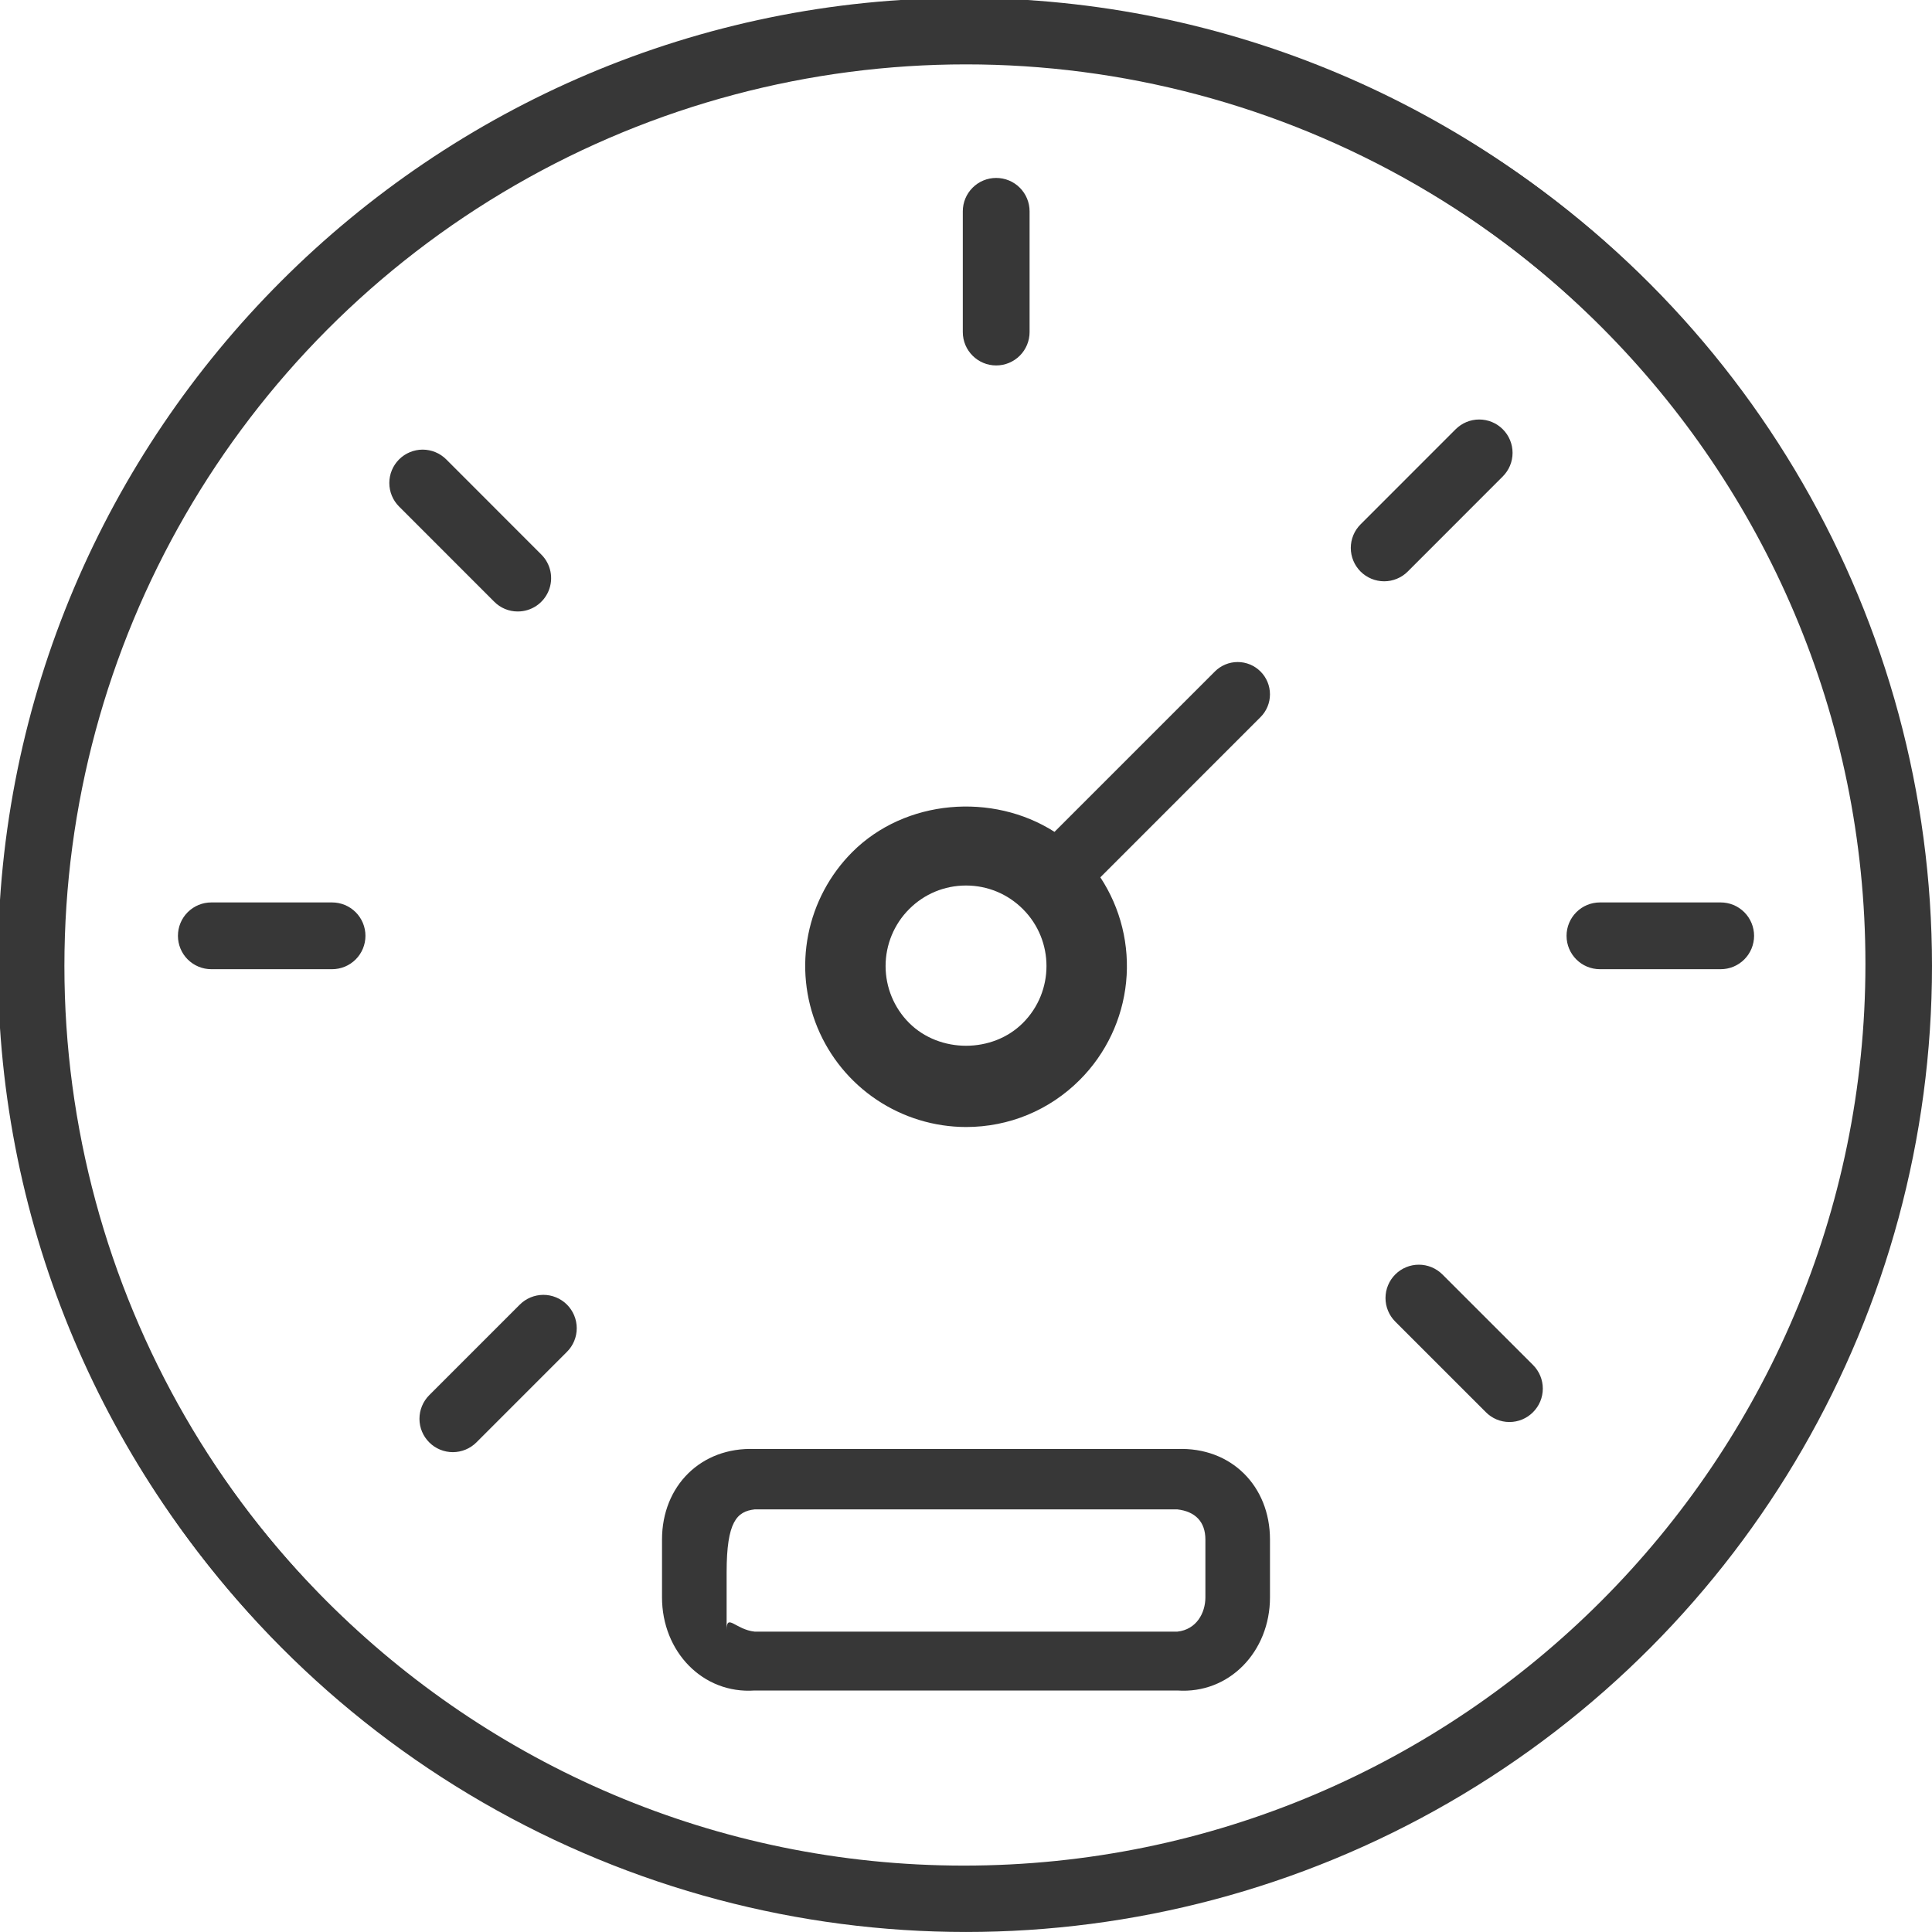 <svg width="90" height="90" viewBox="0 0 90 90" fill="none" xmlns="http://www.w3.org/2000/svg">
<g clip-path="url(#clip0_151_2606)">
<path d="M44.902 -0.096C20.091 -0.096 -0.098 20.089 -0.098 44.904C-0.098 69.72 20.091 89.904 44.902 89.904C69.713 89.904 89.902 69.72 89.902 44.904C89.902 20.089 69.713 -0.096 44.902 -0.096ZM44.902 86.907C21.744 86.907 2.904 68.064 2.904 44.904C2.904 21.745 21.744 2.902 44.902 2.902C68.06 2.902 86.899 21.745 86.899 44.904C86.899 68.064 68.06 86.907 44.902 86.907Z" fill="#373737"/>
<circle cx="45" cy="44.999" r="43.5" stroke="#373737" stroke-width="3"/>
<path d="M46.406 17.024C46.819 17.024 47.215 16.86 47.506 16.569C47.798 16.277 47.962 15.881 47.962 15.469V9.844C47.962 9.431 47.798 9.036 47.506 8.744C47.215 8.452 46.819 8.289 46.406 8.289C45.994 8.289 45.598 8.452 45.307 8.744C45.015 9.036 44.851 9.431 44.851 9.844V15.469C44.851 16.329 45.549 17.024 46.406 17.024ZM15.469 42.039H9.844C9.431 42.039 9.036 42.202 8.744 42.494C8.452 42.786 8.289 43.181 8.289 43.594C8.289 44.006 8.452 44.402 8.744 44.694C9.036 44.985 9.431 45.149 9.844 45.149H15.469C15.673 45.149 15.875 45.109 16.064 45.031C16.253 44.953 16.424 44.838 16.569 44.694C16.713 44.549 16.828 44.378 16.906 44.189C16.984 44 17.024 43.798 17.024 43.594C17.024 43.39 16.984 43.187 16.906 42.999C16.828 42.81 16.713 42.639 16.569 42.494C16.424 42.35 16.253 42.235 16.064 42.157C15.875 42.079 15.673 42.039 15.469 42.039ZM72.976 43.594C72.976 44.455 73.674 45.149 74.531 45.149H80.156C80.361 45.149 80.563 45.109 80.752 45.031C80.94 44.953 81.112 44.838 81.256 44.694C81.401 44.549 81.515 44.378 81.593 44.189C81.671 44 81.712 43.798 81.712 43.594C81.712 43.39 81.671 43.187 81.593 42.999C81.515 42.81 81.401 42.639 81.256 42.494C81.112 42.35 80.94 42.235 80.752 42.157C80.563 42.079 80.361 42.039 80.156 42.039H74.531C74.119 42.039 73.723 42.202 73.432 42.494C73.14 42.786 72.976 43.181 72.976 43.594ZM24.117 28.485C24.425 28.486 24.726 28.395 24.982 28.225C25.238 28.054 25.437 27.811 25.555 27.527C25.673 27.243 25.704 26.93 25.644 26.629C25.583 26.327 25.435 26.05 25.217 25.833L20.787 21.4C20.643 21.256 20.472 21.142 20.283 21.064C20.095 20.986 19.893 20.945 19.689 20.945C19.485 20.945 19.283 20.986 19.095 21.064C18.906 21.142 18.735 21.256 18.591 21.4C18.447 21.545 18.332 21.716 18.254 21.904C18.176 22.093 18.136 22.295 18.136 22.499C18.136 22.703 18.176 22.905 18.254 23.093C18.332 23.282 18.447 23.453 18.591 23.597L23.02 28.027C23.163 28.172 23.334 28.288 23.523 28.367C23.711 28.445 23.913 28.486 24.117 28.485ZM67.194 59.369C66.902 59.078 66.507 58.914 66.095 58.914C65.683 58.914 65.288 59.078 64.997 59.369C64.706 59.66 64.542 60.056 64.542 60.468C64.542 60.879 64.706 61.275 64.997 61.566L69.216 65.784C69.36 65.93 69.531 66.045 69.72 66.124C69.908 66.203 70.111 66.243 70.315 66.243C70.52 66.243 70.722 66.203 70.911 66.124C71.1 66.045 71.271 65.93 71.415 65.784C71.559 65.64 71.674 65.469 71.752 65.281C71.83 65.092 71.87 64.89 71.87 64.686C71.87 64.482 71.83 64.28 71.752 64.092C71.674 63.903 71.559 63.732 71.415 63.588L67.194 59.369ZM70.006 22.194C70.15 22.049 70.265 21.878 70.343 21.69C70.421 21.501 70.461 21.299 70.461 21.095C70.461 20.891 70.421 20.689 70.343 20.501C70.265 20.312 70.15 20.141 70.006 19.997C69.862 19.853 69.691 19.738 69.502 19.66C69.314 19.582 69.112 19.542 68.908 19.542C68.704 19.542 68.502 19.582 68.313 19.66C68.125 19.738 67.954 19.853 67.809 19.997L63.38 24.427C63.236 24.571 63.121 24.742 63.043 24.931C62.965 25.12 62.925 25.322 62.925 25.526C62.925 25.73 62.966 25.932 63.044 26.121C63.122 26.309 63.237 26.48 63.381 26.625C63.526 26.769 63.697 26.883 63.886 26.961C64.074 27.039 64.276 27.079 64.481 27.079C64.685 27.079 64.887 27.039 65.075 26.96C65.264 26.882 65.435 26.768 65.579 26.623L70.006 22.194ZM24.213 60.775L19.994 64.994C19.85 65.139 19.736 65.31 19.658 65.499C19.58 65.687 19.54 65.889 19.54 66.094C19.54 66.298 19.58 66.5 19.658 66.688C19.737 66.877 19.851 67.048 19.996 67.192C20.14 67.336 20.311 67.451 20.5 67.529C20.689 67.607 20.891 67.647 21.095 67.647C21.299 67.647 21.501 67.606 21.69 67.528C21.878 67.45 22.049 67.335 22.194 67.191L26.412 62.972C26.557 62.828 26.671 62.656 26.749 62.468C26.827 62.279 26.867 62.077 26.867 61.873C26.867 61.669 26.826 61.467 26.748 61.278C26.67 61.09 26.555 60.918 26.411 60.774C26.267 60.63 26.095 60.515 25.907 60.438C25.718 60.359 25.516 60.319 25.312 60.319C25.108 60.32 24.905 60.36 24.717 60.438C24.528 60.516 24.357 60.631 24.213 60.775ZM54.844 67.5H35.156C32.656 67.404 30.839 69.219 30.839 71.719V74.41C30.839 76.936 32.735 78.919 35.156 78.75H54.844C57.263 78.919 59.161 76.936 59.161 74.41V71.719C59.161 69.219 57.344 67.404 54.844 67.5ZM56.152 74.41C56.152 75.133 55.741 75.912 54.844 76.008H35.156C34.256 75.912 33.849 75.13 33.849 75.938V73.246C33.849 70.886 34.324 70.408 35.156 70.313H54.844C55.676 70.408 56.152 70.886 56.152 71.719V74.41ZM45 52.501C47.003 52.501 48.887 51.722 50.302 50.304C51.522 49.082 52.284 47.475 52.458 45.757C52.632 44.038 52.208 42.311 51.258 40.869L58.719 33.407C59.002 33.125 59.16 32.743 59.16 32.344C59.16 31.945 59.002 31.563 58.719 31.281C58.438 30.999 58.055 30.84 57.656 30.84C57.258 30.84 56.875 30.999 56.593 31.281L49.123 38.751C46.24 36.909 42.168 37.224 39.699 39.696C38.652 40.746 37.94 42.082 37.652 43.536C37.364 44.99 37.513 46.496 38.08 47.866C38.647 49.236 39.607 50.407 40.838 51.231C42.07 52.056 43.518 52.498 45 52.501ZM42.351 42.351C43.057 41.642 43.999 41.251 45 41.251C46.001 41.251 46.944 41.642 47.652 42.351C49.115 43.813 49.115 46.19 47.652 47.652C46.238 49.07 43.768 49.07 42.351 47.652C41.648 46.949 41.254 45.995 41.254 45.002C41.254 44.008 41.648 43.054 42.351 42.351Z" fill="#373737"/>
</g>
<defs>
<clipPath id="clip0_151_2606">
<rect width="90" height="90" fill="white"/>
</clipPath>
</defs>
</svg>

